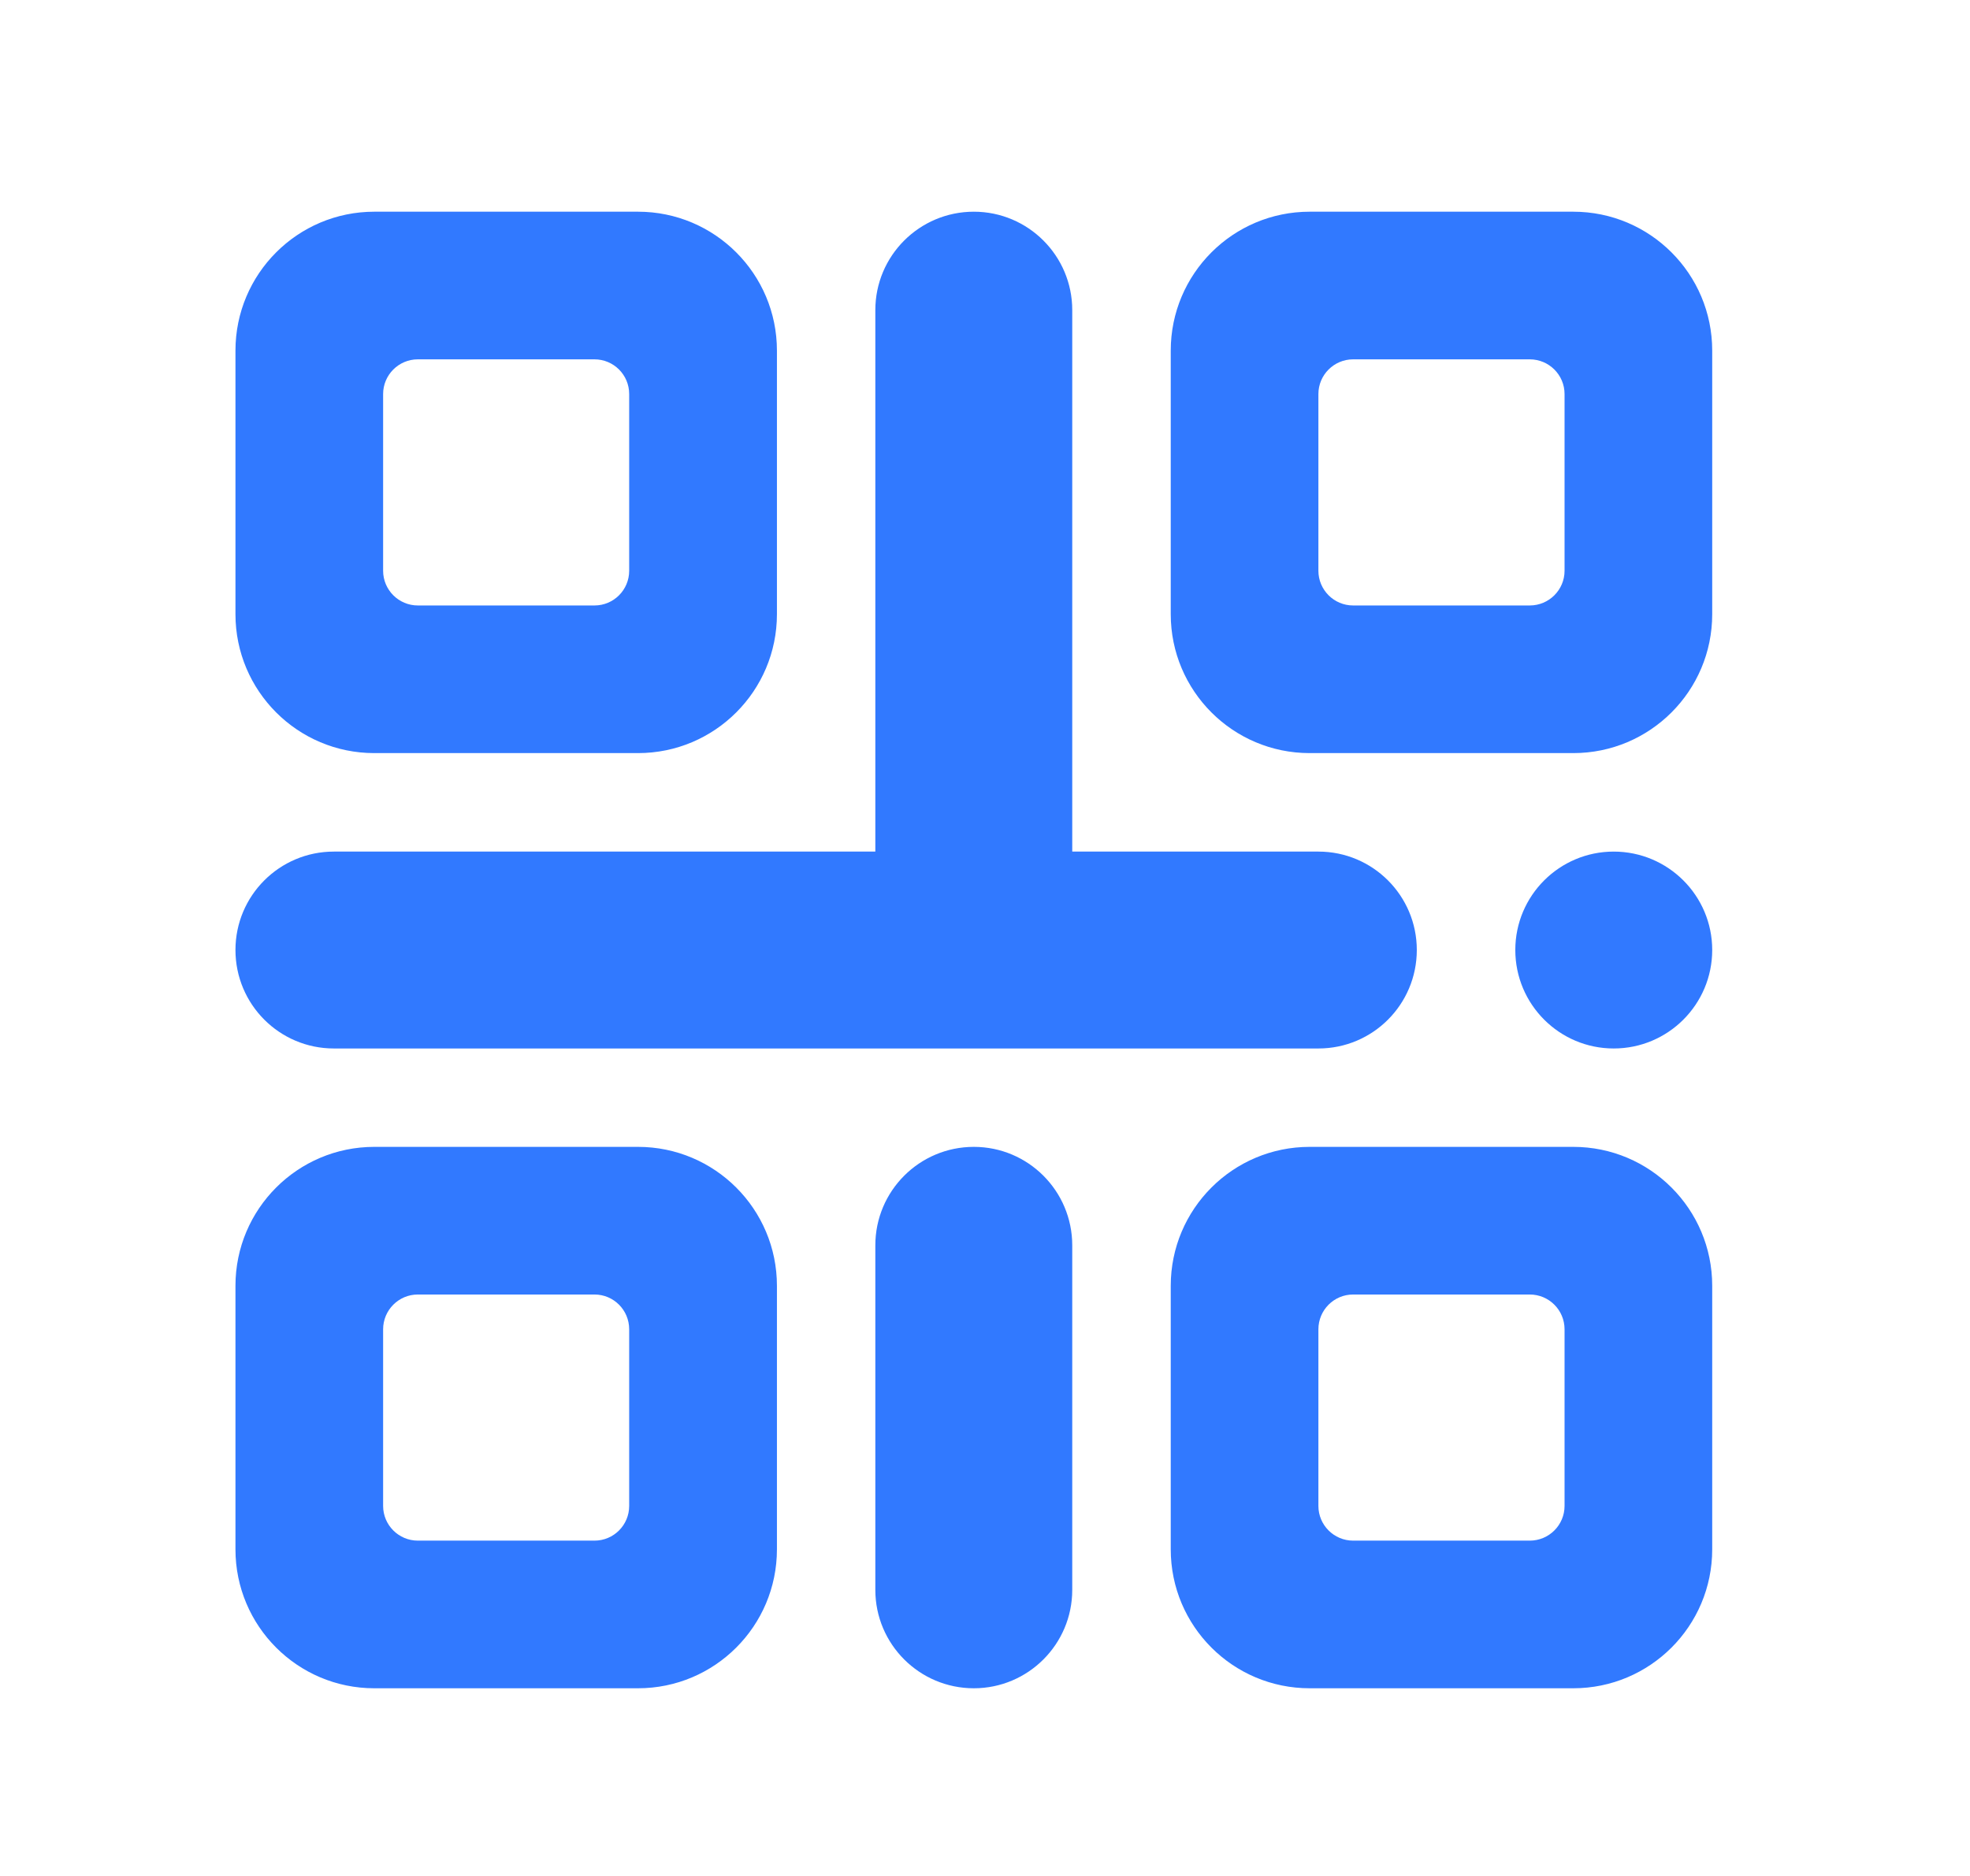 <?xml version="1.0" encoding="UTF-8"?>
<svg width="21px" height="20px" viewBox="0 0 21 20" version="1.1" xmlns="http://www.w3.org/2000/svg" xmlns:xlink="http://www.w3.org/1999/xlink">
    <title>编组 3</title>
    <g id="0817代币详情页" stroke="none" stroke-width="1" fill="none" fill-rule="evenodd">
        <g id="代币详情页备份-4" transform="translate(-110, -229)">
            <g id="编组-9" transform="translate(32, 220)">
                <g id="编组-3" transform="translate(78.5, 9)">
                    <rect id="矩形" x="0" y="0" width="20" height="20"></rect>
                    <g id="二维码" transform="translate(2, 2)" fill-rule="nonzero">
                        <rect id="矩形" fill="#000000" opacity="0" x="0" y="0" width="16" height="16"></rect>
                        <path d="M4.301,0.257 L1.49,0.257 C0.673,0.257 0.01,0.92 0.01,1.738 L0.01,4.548 C0.01,5.366 0.673,6.029 1.49,6.029 L4.301,6.029 C5.119,6.029 5.782,5.366 5.782,4.548 L5.782,1.738 C5.782,0.92 5.119,0.257 4.301,0.257 Z M4.207,4.085 C4.207,4.289 4.042,4.455 3.837,4.455 L1.954,4.455 C1.75,4.455 1.584,4.289 1.584,4.085 L1.584,2.201 C1.584,1.997 1.75,1.831 1.954,1.831 L3.837,1.831 C4.042,1.831 4.207,1.997 4.207,2.201 L4.207,4.085 Z M14.271,0.257 L11.461,0.257 C10.643,0.257 9.98,0.92 9.98,1.738 L9.98,4.548 C9.98,5.366 10.643,6.029 11.461,6.029 L14.271,6.029 C15.089,6.029 15.752,5.366 15.752,4.548 L15.752,1.738 C15.752,0.92 15.089,0.257 14.271,0.257 Z M14.178,4.085 C14.178,4.289 14.012,4.455 13.807,4.455 L11.924,4.455 C11.72,4.455 11.554,4.289 11.554,4.085 L11.554,2.201 C11.554,1.997 11.72,1.831 11.924,1.831 L13.807,1.831 C14.012,1.831 14.178,1.997 14.178,2.201 L14.178,4.085 L14.178,4.085 Z M4.301,10.227 L1.49,10.227 C0.673,10.227 0.01,10.89 0.01,11.708 L0.01,14.518 C0.01,15.336 0.673,15.999 1.49,15.999 L4.301,15.999 C5.119,15.999 5.782,15.336 5.782,14.518 L5.782,11.708 C5.782,10.89 5.119,10.227 4.301,10.227 Z M4.207,14.055 C4.207,14.259 4.042,14.425 3.837,14.425 L1.954,14.425 C1.75,14.425 1.584,14.259 1.584,14.055 L1.584,12.172 C1.584,11.967 1.75,11.801 1.954,11.801 L3.837,11.801 C4.042,11.801 4.207,11.967 4.207,12.172 L4.207,14.055 Z M14.271,10.227 L11.461,10.227 C10.643,10.227 9.98,10.89 9.98,11.708 L9.98,14.518 C9.98,15.336 10.643,15.999 11.461,15.999 L14.271,15.999 C15.089,15.999 15.752,15.336 15.752,14.518 L15.752,11.708 C15.752,10.89 15.089,10.227 14.271,10.227 Z M14.178,14.055 C14.178,14.259 14.012,14.425 13.807,14.425 L11.924,14.425 C11.72,14.425 11.554,14.259 11.554,14.055 L11.554,12.172 C11.554,11.967 11.72,11.801 11.924,11.801 L13.807,11.801 C14.012,11.801 14.178,11.967 14.178,12.172 L14.178,14.055 L14.178,14.055 Z M11.554,7.079 L8.93,7.079 L8.93,1.306 C8.93,0.727 8.46,0.257 7.881,0.257 C7.301,0.257 6.831,0.727 6.831,1.306 L6.831,7.079 L1.059,7.079 C0.479,7.079 0.01,7.549 0.01,8.128 C0.01,8.708 0.479,9.178 1.059,9.178 L11.554,9.178 C12.134,9.178 12.603,8.708 12.603,8.128 C12.603,7.549 12.134,7.079 11.554,7.079 Z M8.93,14.95 C8.93,15.529 8.46,15.999 7.881,15.999 L7.881,15.999 C7.301,15.999 6.831,15.529 6.831,14.95 L6.831,11.277 C6.831,10.697 7.301,10.227 7.881,10.227 L7.881,10.227 C8.46,10.227 8.93,10.697 8.93,11.277 L8.93,14.95 Z M15.752,8.128 C15.752,8.708 15.282,9.178 14.702,9.178 L14.702,9.178 C14.123,9.178 13.653,8.708 13.653,8.128 L13.653,8.128 C13.653,7.549 14.123,7.079 14.702,7.079 L14.702,7.079 C15.282,7.079 15.752,7.549 15.752,8.128 L15.752,8.128 Z" id="形状" fill="#3179FF"></path>
                    </g>
                </g>
            </g>
        </g>
    </g>
</svg>